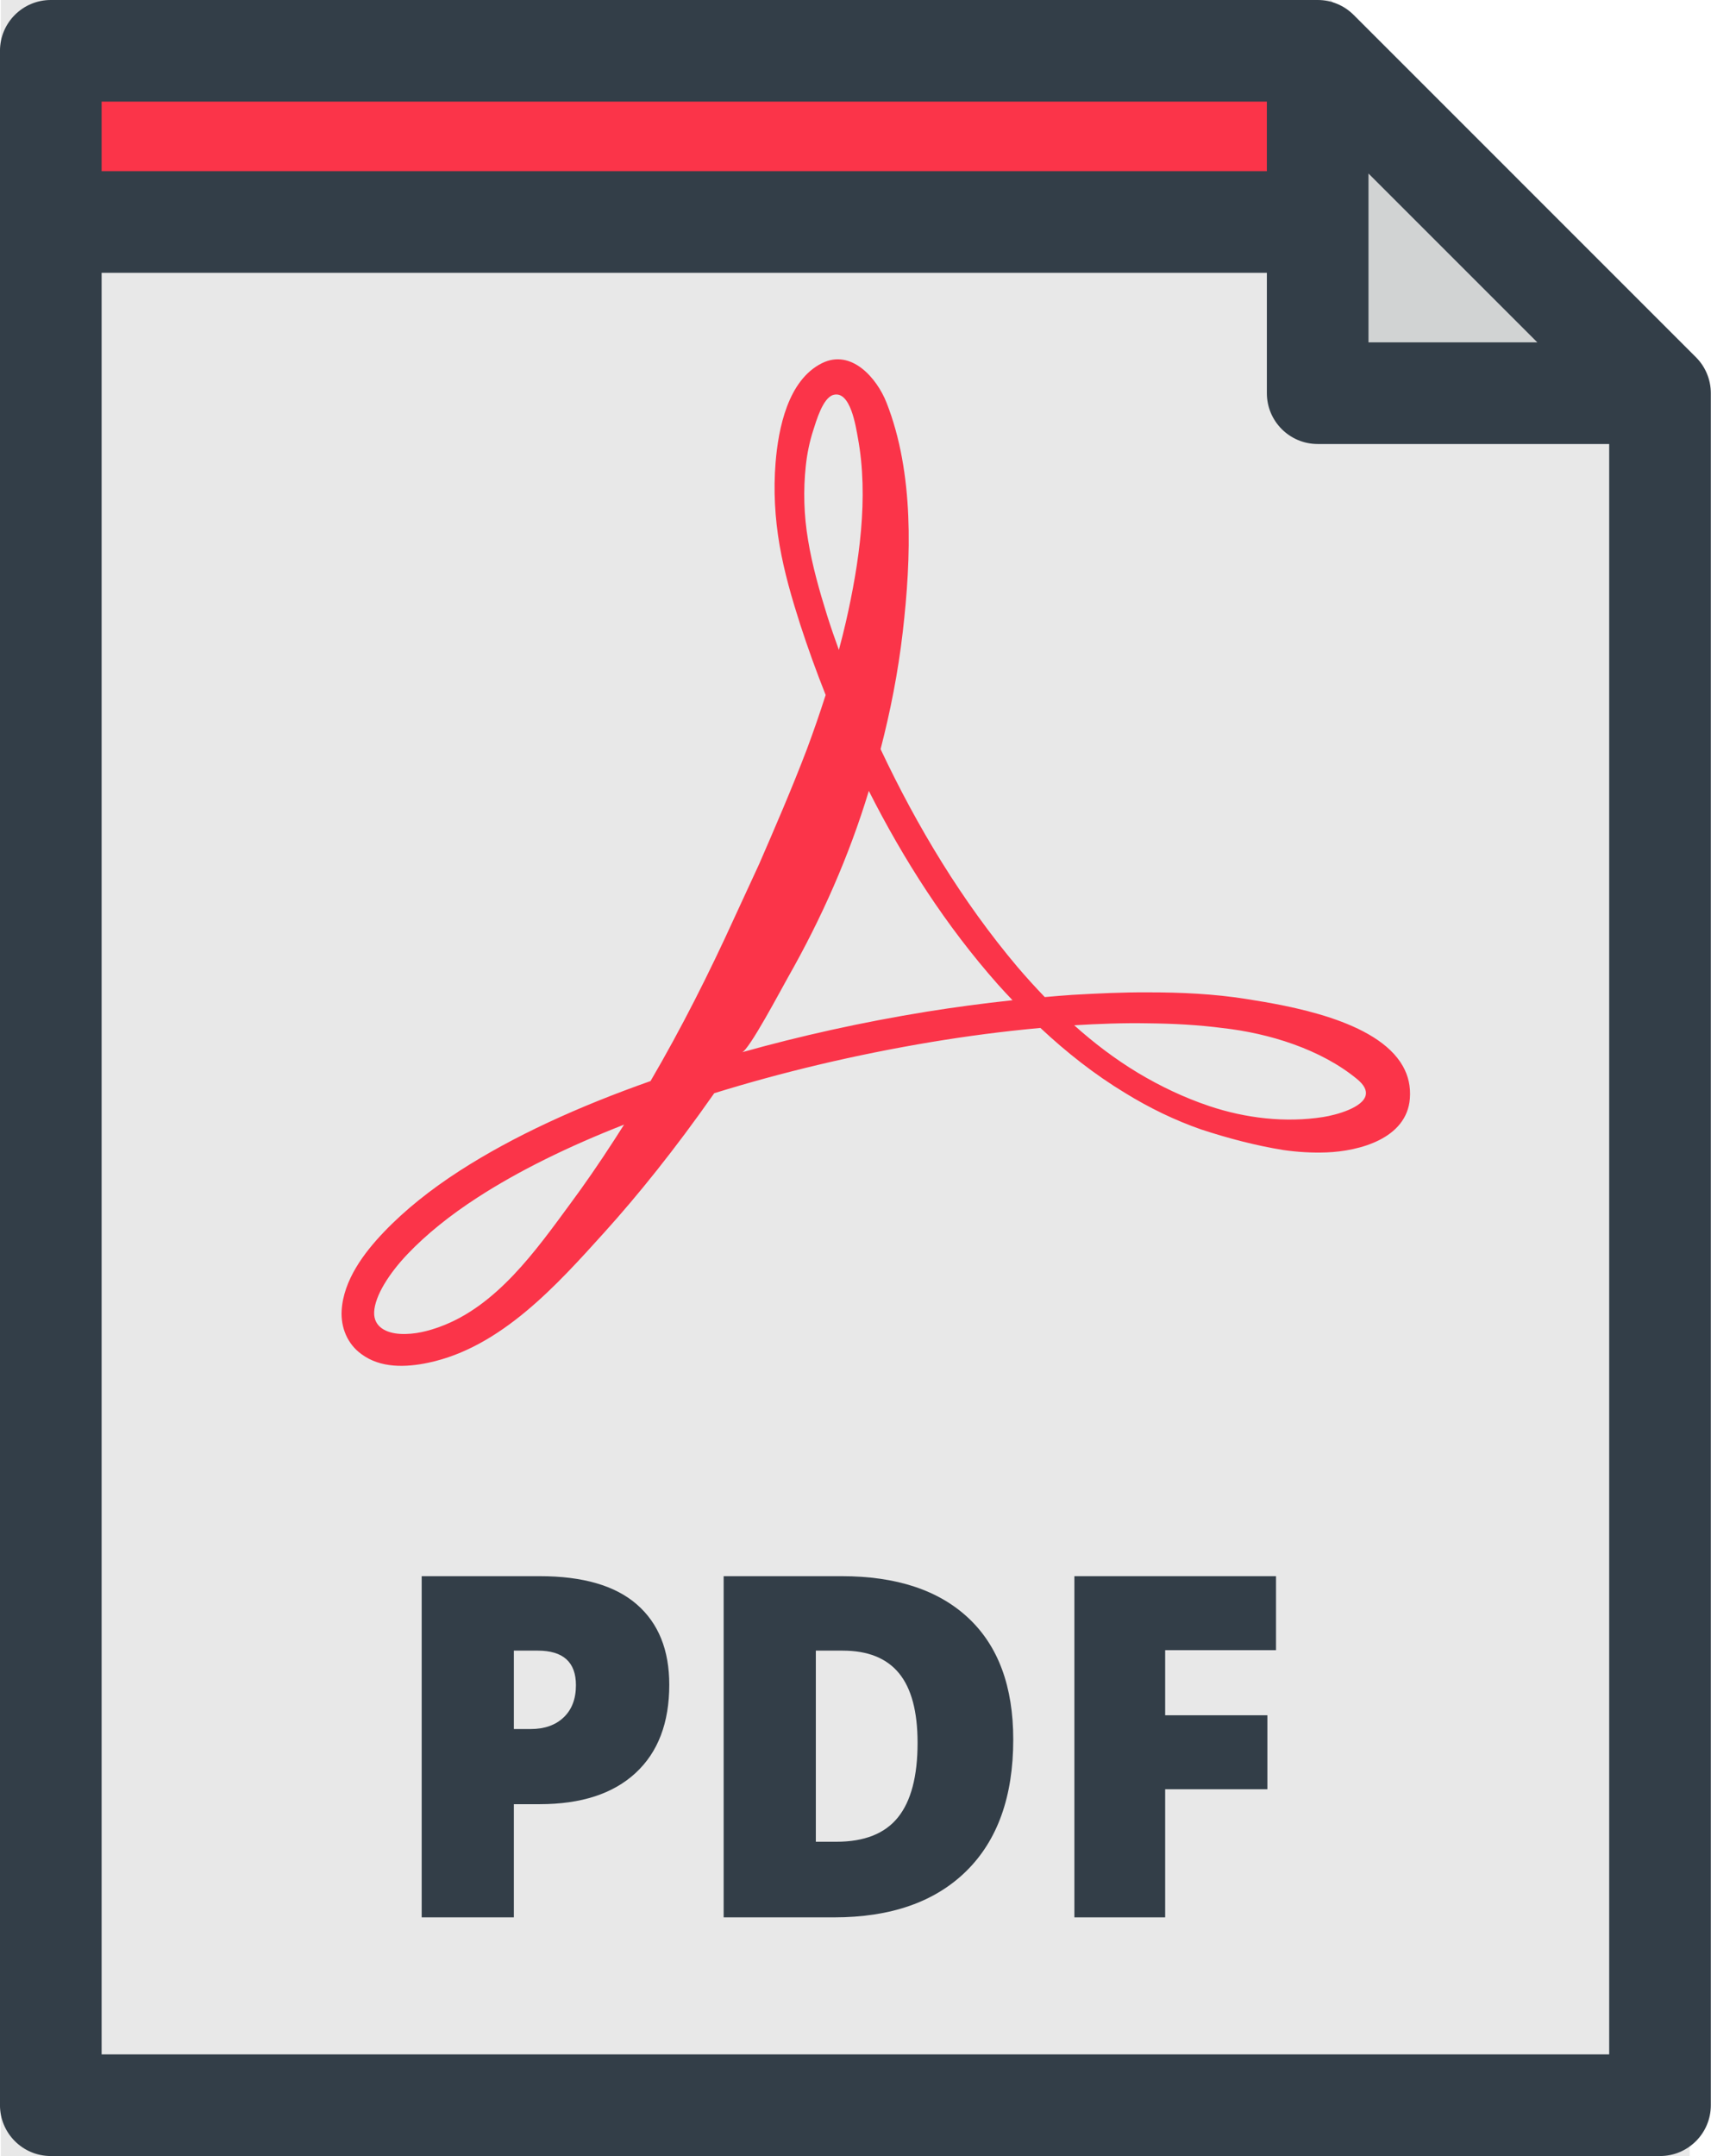 <?xml version="1.0" encoding="utf-8"?>
<svg viewBox="52.511 0 396.785 500" xmlns="http://www.w3.org/2000/svg">
  <g transform="matrix(1.649, 0, 0, 1.649, -1.444, -0)">
    <polygon style="fill:#E8E8E8;" points="219.821,0 32.842,0 32.842,303.188 270.346,303.188 270.346,50.525 &#9;"/>
    <path style="fill:#FB3449;" d="M230.013,149.935c-3.643-6.493-16.231-8.533-22.006-9.451c-4.552-0.724-9.199-0.94-13.803-0.936 c-3.615-0.024-7.177,0.154-10.693,0.354c-1.296,0.087-2.579,0.199-3.861,0.31c-1.314-1.36-2.584-2.765-3.813-4.202 c-7.82-9.257-14.134-19.755-19.279-30.664c1.366-5.271,2.459-10.772,3.119-16.485c1.205-10.427,1.619-22.31-2.288-32.251 c-1.349-3.431-4.946-7.608-9.096-5.528c-4.771,2.392-6.113,9.169-6.502,13.973c-0.313,3.883-0.094,7.776,0.558,11.594 c0.664,3.844,1.733,7.494,2.897,11.139c1.086,3.342,2.283,6.658,3.588,9.943c-0.828,2.586-1.707,5.127-2.63,7.603 c-2.152,5.643-4.479,11.004-6.717,16.161c-1.18,2.557-2.335,5.06-3.465,7.507c-3.576,7.855-7.458,15.566-11.815,23.02 c-10.163,3.585-19.283,7.741-26.857,12.625c-4.063,2.625-7.652,5.476-10.641,8.603c-2.822,2.952-5.69,6.783-5.941,11.024 c-0.141,2.394,0.807,4.717,2.768,6.137c2.697,2.015,6.271,1.881,9.4,1.225c10.25-2.15,18.121-10.961,24.824-18.387 c4.617-5.115,9.872-11.61,15.369-19.465c0.012-0.018,0.024-0.036,0.037-0.054c9.428-2.923,19.689-5.391,30.579-7.205 c4.975-0.825,10.082-1.5,15.291-1.974c3.663,3.431,7.621,6.555,11.939,9.164c3.363,2.069,6.94,3.816,10.684,5.119 c3.786,1.237,7.595,2.247,11.528,2.886c1.986,0.284,4.017,0.413,6.092,0.335c4.631-0.175,11.278-1.951,11.714-7.57 C231.127,152.765,230.756,151.257,230.013,149.935z M119.144,160.245c-2.169,3.36-4.261,6.382-6.232,9.041 c-4.827,6.568-10.34,14.369-18.322,17.286c-1.516,0.554-3.512,1.126-5.616,1.002c-1.874-0.11-3.722-0.937-3.637-3.065 c0.042-1.114,0.587-2.535,1.423-3.931c0.915-1.531,2.048-2.935,3.275-4.226c2.629-2.762,5.953-5.439,9.777-7.918 c5.865-3.805,12.867-7.23,20.672-10.286C120.035,158.858,119.587,159.564,119.144,160.245z M146.366,75.985 c-0.602-3.514-0.693-7.077-0.323-10.503c0.184-1.713,0.533-3.385,1.038-4.952c0.428-1.33,1.352-4.576,2.826-4.993 c2.43-0.688,3.177,4.529,3.452,6.005c1.566,8.396,0.186,17.733-1.693,25.969c-0.299,1.31-0.632,2.599-0.973,3.883 c-0.582-1.601-1.137-3.207-1.648-4.821C147.945,83.048,146.939,79.482,146.366,75.985z M163.049,142.265 c-9.13,1.48-17.815,3.419-25.979,5.708c0.983-0.275,5.475-8.788,6.477-10.555c4.721-8.315,8.583-17.042,11.358-26.197 c4.9,9.691,10.847,18.962,18.153,27.214c0.673,0.749,1.357,1.489,2.053,2.22C171.017,141.096,166.988,141.633,163.049,142.265z M224.793,153.959c-0.334,1.805-4.189,2.837-5.988,3.121c-5.316,0.836-10.94,0.167-16.028-1.542 c-3.491-1.172-6.858-2.768-10.057-4.688c-3.18-1.921-6.155-4.181-8.936-6.673c3.429-0.206,6.9-0.341,10.388-0.275 c3.488,0.035,7.003,0.211,10.475,0.664c6.511,0.726,13.807,2.961,18.932,7.186C224.588,152.585,224.91,153.321,224.793,153.959z"/>
    <polygon style="fill: rgb(251, 52, 73);" points="227.64 25.263 40.63 25.263 40.63 7.269 220.134 7.269"/>
    <polygon style="fill:#D1D3D3;" points="219.821,50.525 270.346,50.525 219.821,0 &#9;"/>
    <path style="fill: rgb(51, 62, 72); paint-order: stroke; stroke: rgba(187, 218, 85, 0);" d="M 102.289 264.698 C 102.289 267.679 101.852 269.785 100.976 271.014 C 100.1 272.245 98.641 272.859 96.598 272.859 C 95.723 272.859 94.91 272.781 94.16 272.625 C 93.408 272.468 92.701 272.328 92.034 272.203 L 92.034 281.803 C 94.057 282.24 96.193 282.459 98.444 282.459 C 103.864 282.459 107.93 280.869 110.64 277.69 C 113.35 274.511 114.705 269.826 114.705 263.635 L 114.705 222.388 L 102.291 222.388 L 102.291 264.698 L 102.289 264.698 Z M 153.416 226.173 C 150.519 223.651 146.182 222.389 140.408 222.389 L 124.585 222.389 L 124.585 268.106 L 136.937 268.106 L 136.937 252.939 L 140.408 252.939 C 145.954 252.939 150.232 251.548 153.245 248.765 C 156.256 245.983 157.764 242.037 157.764 236.93 C 157.764 232.281 156.314 228.695 153.416 226.173 Z M 143.613 241.308 C 142.519 242.35 141.045 242.872 139.188 242.872 L 136.937 242.872 L 136.937 232.366 L 140.127 232.366 C 143.546 232.366 145.256 233.908 145.256 236.994 C 145.255 238.827 144.708 240.266 143.613 241.308 Z M 183.404 250.877 L 191.565 250.877 L 191.565 258.037 C 190.023 258.393 188.333 258.569 186.5 258.569 C 183.143 258.569 180.574 257.448 178.791 255.207 C 177.009 252.966 176.117 249.709 176.117 245.435 C 176.117 241.079 177.102 237.727 179.073 235.381 C 181.043 233.036 183.831 231.864 187.437 231.864 C 191.377 231.864 194.994 232.677 198.288 234.302 L 202.198 224.608 C 200.301 223.775 198.075 223.087 195.521 222.544 C 192.967 222.003 190.252 221.732 187.375 221.732 C 179.787 221.732 173.887 223.785 169.676 227.892 C 165.466 231.999 163.36 237.742 163.36 245.123 C 163.36 252.69 165.283 258.517 169.13 262.603 C 172.976 266.688 178.422 268.731 185.468 268.731 C 191.888 268.731 197.778 267.814 203.136 265.98 L 203.136 241.339 L 183.404 241.339 L 183.404 250.877 Z M 271.224 50.236 L 223.082 2.093 C 221.741 0.753 219.924 0 218.028 0 L 39.864 0 C 35.917 0 32.717 3.199 32.717 7.146 L 32.717 296.041 C 32.717 299.988 35.917 303.188 39.864 303.188 L 266.171 303.188 C 270.119 303.188 273.318 299.988 273.318 296.041 L 273.318 55.289 C 273.318 53.394 272.565 51.577 271.224 50.236 Z M 225.174 24.399 L 248.918 48.143 L 225.174 48.143 L 225.174 24.399 Z M 47.01 14.292 L 210.882 14.292 L 210.882 24.072 L 47.01 24.072 L 47.01 14.292 Z M 259.025 288.895 L 47.01 288.895 L 47.01 38.365 L 210.882 38.365 L 210.882 55.29 C 210.882 59.237 214.08 62.437 218.028 62.437 L 259.024 62.437 L 259.024 288.895 L 259.025 288.895 Z"/>
    <rect x="59.436" y="210.092" width="181.913" height="72.691" style="paint-order: fill; fill-rule: nonzero; stroke: rgba(159, 118, 111, 0); fill: rgb(232, 232, 232);"/>
    <g transform="matrix(1, 0, 0, 1, 0, -4.245)">
      <path style="fill: rgb(51, 62, 72);" d="M126.841,241.152c0,5.361-1.58,9.501-4.742,12.421c-3.162,2.921-7.652,4.381-13.472,4.381h-3.643 v15.917H92.022v-47.979h16.606c6.06,0,10.611,1.324,13.652,3.971C125.321,232.51,126.841,236.273,126.841,241.152z M104.985,247.387h2.363c1.947,0,3.495-0.546,4.644-1.641c1.149-1.094,1.723-2.604,1.723-4.529c0-3.238-1.794-4.857-5.382-4.857 h-3.348C104.985,236.36,104.985,247.387,104.985,247.387z"/>
      <path style="fill: rgb(51, 62, 72);" d="M175.215,248.864c0,8.007-2.205,14.177-6.613,18.509s-10.606,6.498-18.591,6.498h-15.523v-47.979 h16.606c7.701,0,13.646,1.969,17.836,5.907C173.119,235.737,175.215,241.426,175.215,248.864z M161.76,249.324 c0-4.398-0.87-7.657-2.609-9.78c-1.739-2.122-4.381-3.183-7.926-3.183h-3.773v26.877h2.888c3.939,0,6.826-1.143,8.664-3.43 C160.841,257.523,161.76,254.028,161.76,249.324z"/>
      <path style="fill: rgb(51, 62, 72);" d="M196.579,273.871h-12.766v-47.979h28.355v10.403h-15.589v9.156h14.374v10.403h-14.374 L196.579,273.871L196.579,273.871z"/>
    </g>
  </g>
</svg>